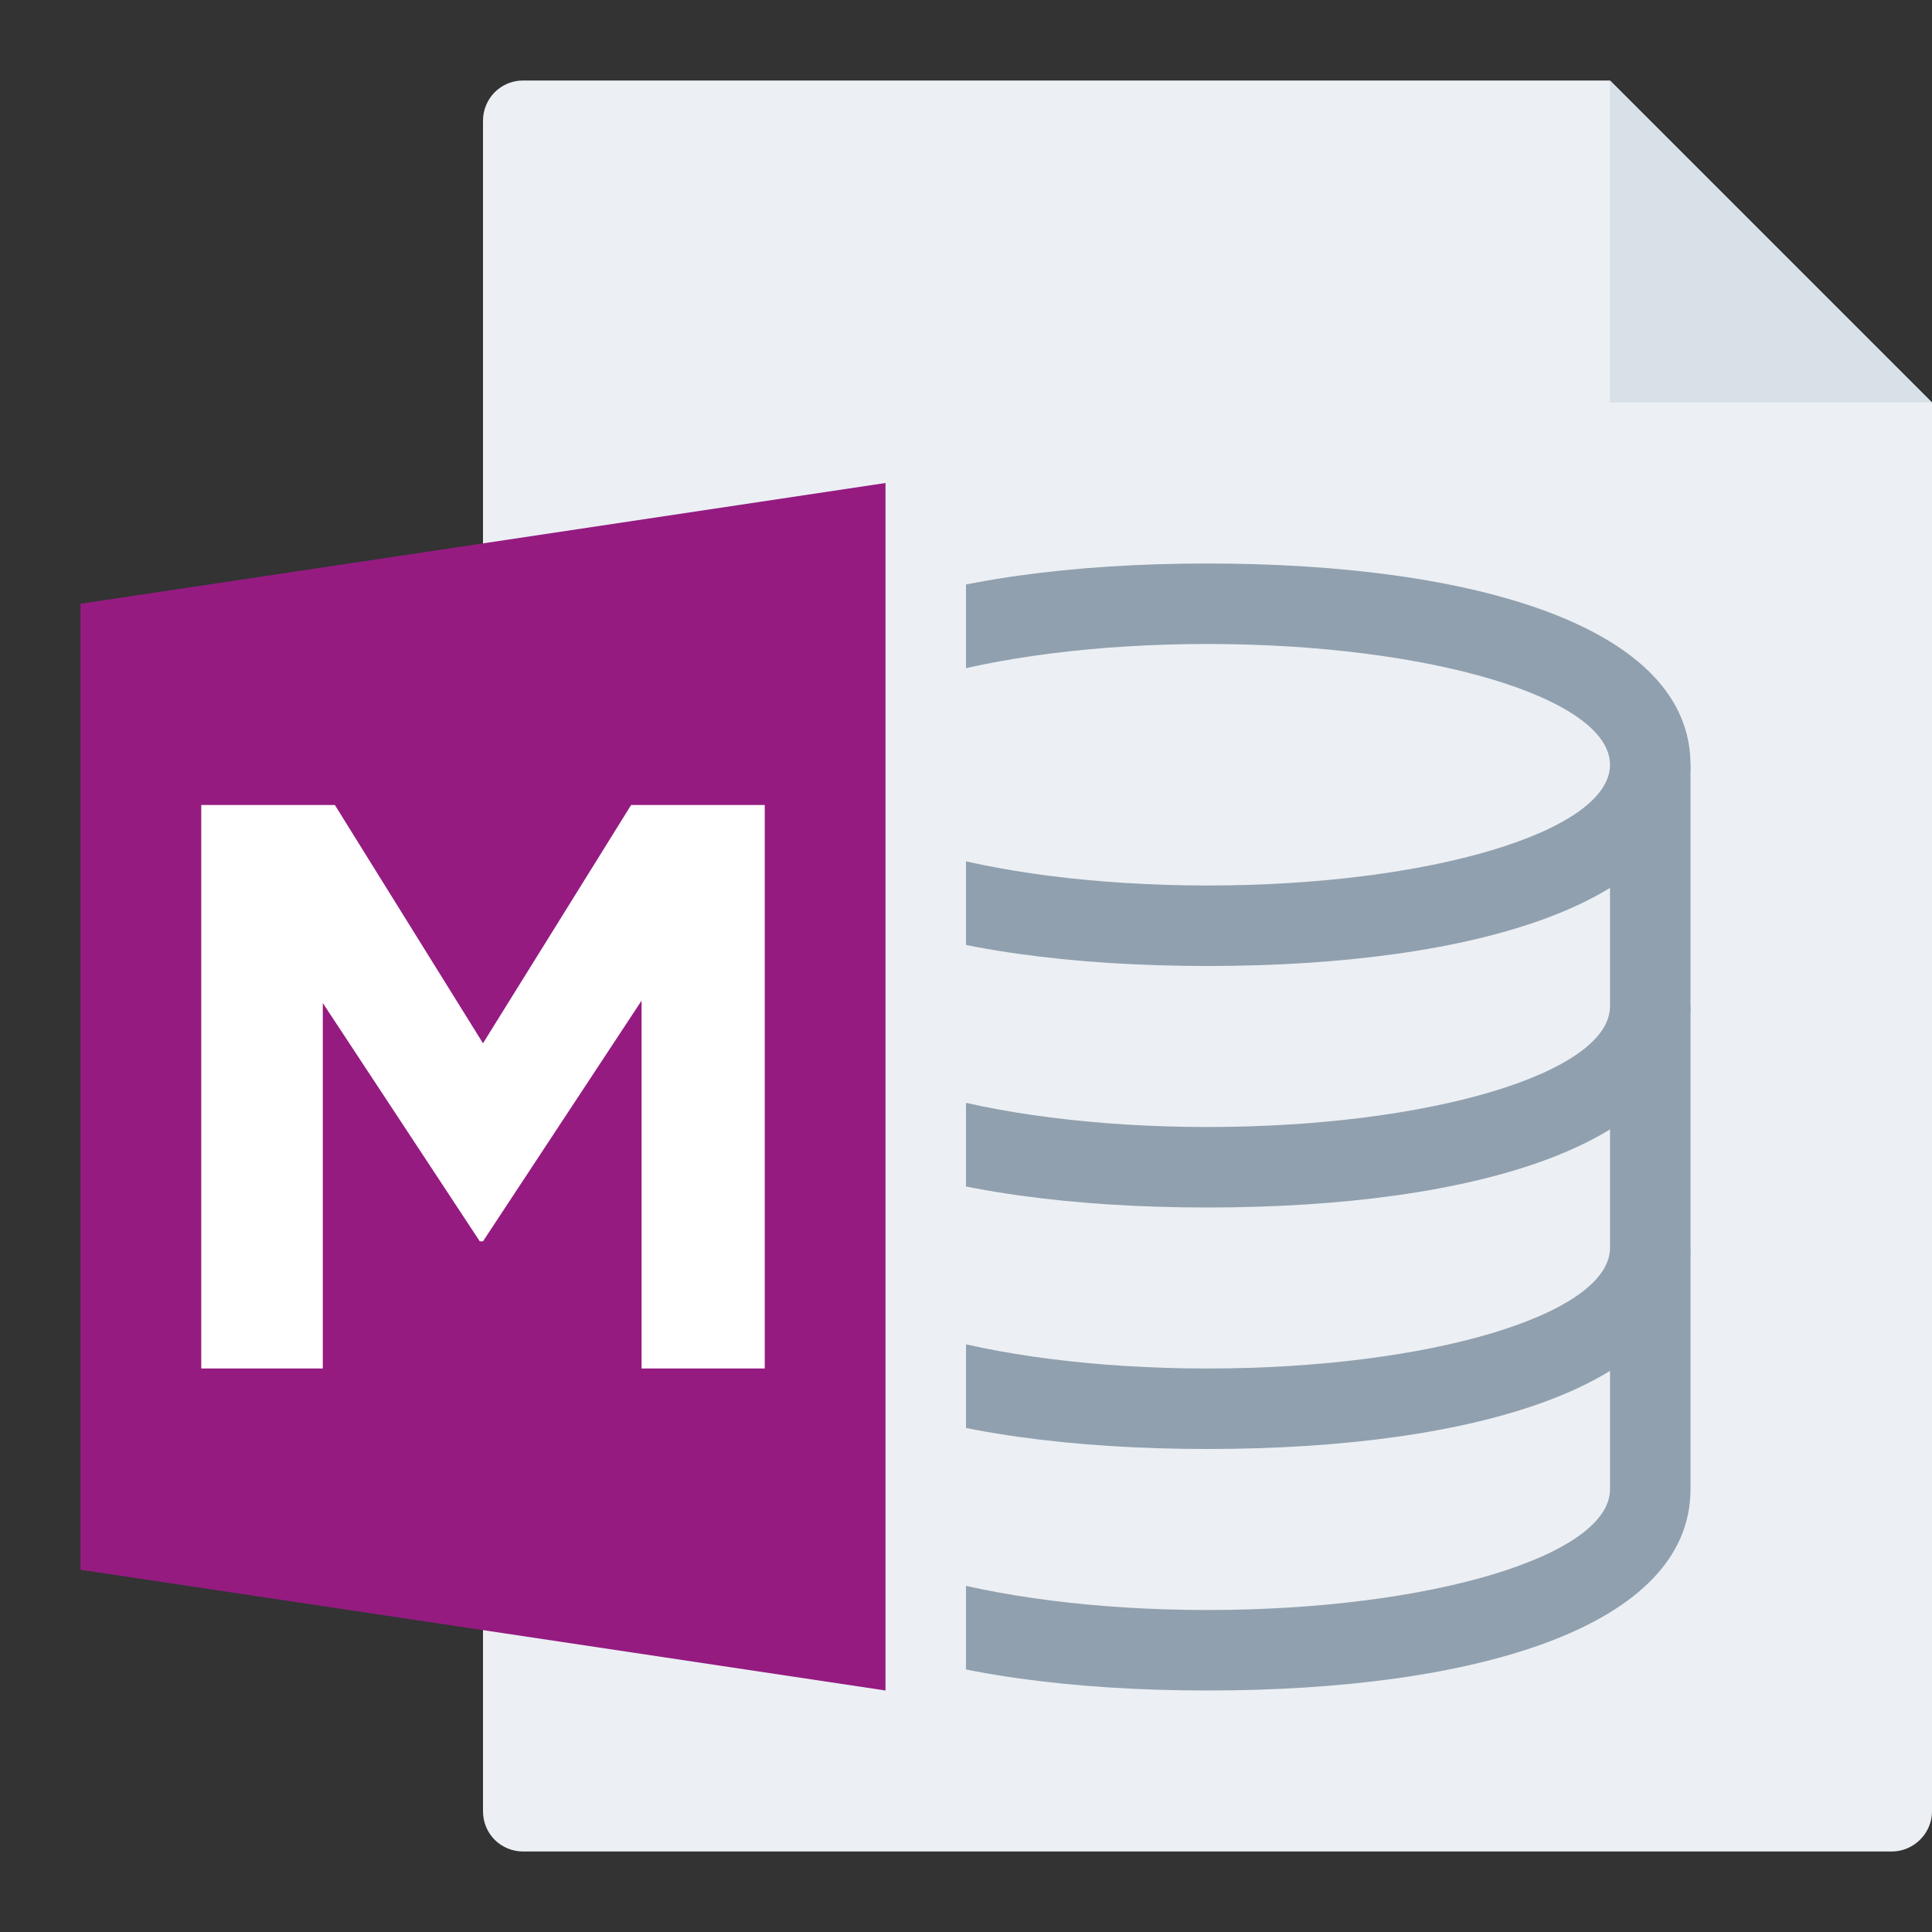 <svg width="24" height="24" viewBox="0 0 24 24" fill="none" xmlns="http://www.w3.org/2000/svg">
<rect x="0" y="0" width="24" height="24" fill="#333333" stroke="none"/>
<g id="m/mime_data_mht/mime_data_mht_24x24">
<g id="24/baseshape">
<g id="24/baseshape_2">
<path id="OutsideBorder" fill-rule="evenodd" clip-rule="evenodd" d="M24 22.5C24 22.776 23.772 23 23.5 23H6.5C6.224 23 6 22.782 6 22.499V1.501C6 1.224 6.22 1 6.498 1H20L24 5V22.5Z" fill="#ECF0F4"/>
</g>
<g id="Group">
<path id="Oval 2" d="M15 14.5C11.985 14.5 9.5 13.506 9.5 12C9.5 10.494 11.985 9.5 15 9.5C18.015 9.5 20.5 10.494 20.5 12C20.5 13.506 18.015 14.5 15 14.5Z" fill="#A7A5A6"/>
<path id="Path" d="M15 13.5C17.508 13.5 19.5 12.703 19.5 12C19.5 11.297 17.508 10.5 15 10.5C12.492 10.5 10.5 11.297 10.5 12C10.5 12.703 12.492 13.5 15 13.5Z" fill="white"/>
<path id="Combined Shape" fill-rule="evenodd" clip-rule="evenodd" d="M9 18.5V15.5H21V18.5C21 20.204 18.346 21 15 21C11.654 21 9 20.204 9 18.5Z" fill="#91A0AF"/>
<path id="Path_2" d="M10 18.5C10 19.328 12.239 20 15 20C17.761 20 20 19.328 20 18.5V16.5H10V18.5Z" fill="#ECF0F4"/>
<path id="Combined Shape_2" fill-rule="evenodd" clip-rule="evenodd" d="M9 15.5V12.5H21V15.5C21 17.204 18.346 18 15 18C11.654 18 9 17.204 9 15.5Z" fill="#91A0AF"/>
<path id="Path_3" d="M10 15.5C10 16.328 12.239 17 15 17C17.761 17 20 16.328 20 15.5V13.5H10V15.5Z" fill="#ECF0F4"/>
<path id="Combined Shape_3" fill-rule="evenodd" clip-rule="evenodd" d="M9 12.5V9.5H21V12.5C21 14.204 18.346 15 15 15C11.654 15 9 14.204 9 12.5Z" fill="#91A0AF"/>
<path id="Path_4" d="M10 12.5C10 13.328 12.239 14 15 14C17.761 14 20 13.328 20 12.5V10.5H10V12.5Z" fill="#ECF0F4"/>
<path id="Oval" fill-rule="evenodd" clip-rule="evenodd" d="M15 12C11.654 12 9 11.204 9 9.5C9 7.796 11.654 7 15 7C18.346 7 21 7.796 21 9.5C21 11.204 18.346 12 15 12Z" fill="#91A0AF"/>
<path id="Path_5" d="M15 11C17.761 11 20 10.328 20 9.5C20 8.672 17.761 8 15 8C12.239 8 10 8.672 10 9.5C10 10.328 12.239 11 15 11Z" fill="#ECF0F4"/>
</g>
</g>
<g id="24/corner">
<path id="InsideWhite" fill-rule="evenodd" clip-rule="evenodd" d="M20 1L24 5H20V1Z" fill="#D8E0E8"/>
</g>
<g id="24/chard/color/yellow">
<path id="Shape" d="M7 6V21L12 22V5L7 6Z" fill="#ECF0F4"/>
<path id="Chard" fill-rule="evenodd" clip-rule="evenodd" d="M11 6V21L1 19.5V7.5L11 6Z" fill="#951B81"/>
</g>
<g id="24/chard/letter/z">
<path id="M" fill-rule="evenodd" clip-rule="evenodd" d="M2.5 17V10H4.16L6 12.96L7.84 10H9.5V17H7.97V12.43L6 15.42H5.96L4.01 12.46V17H2.5Z" fill="white"/>
</g>
</g>
</svg>
